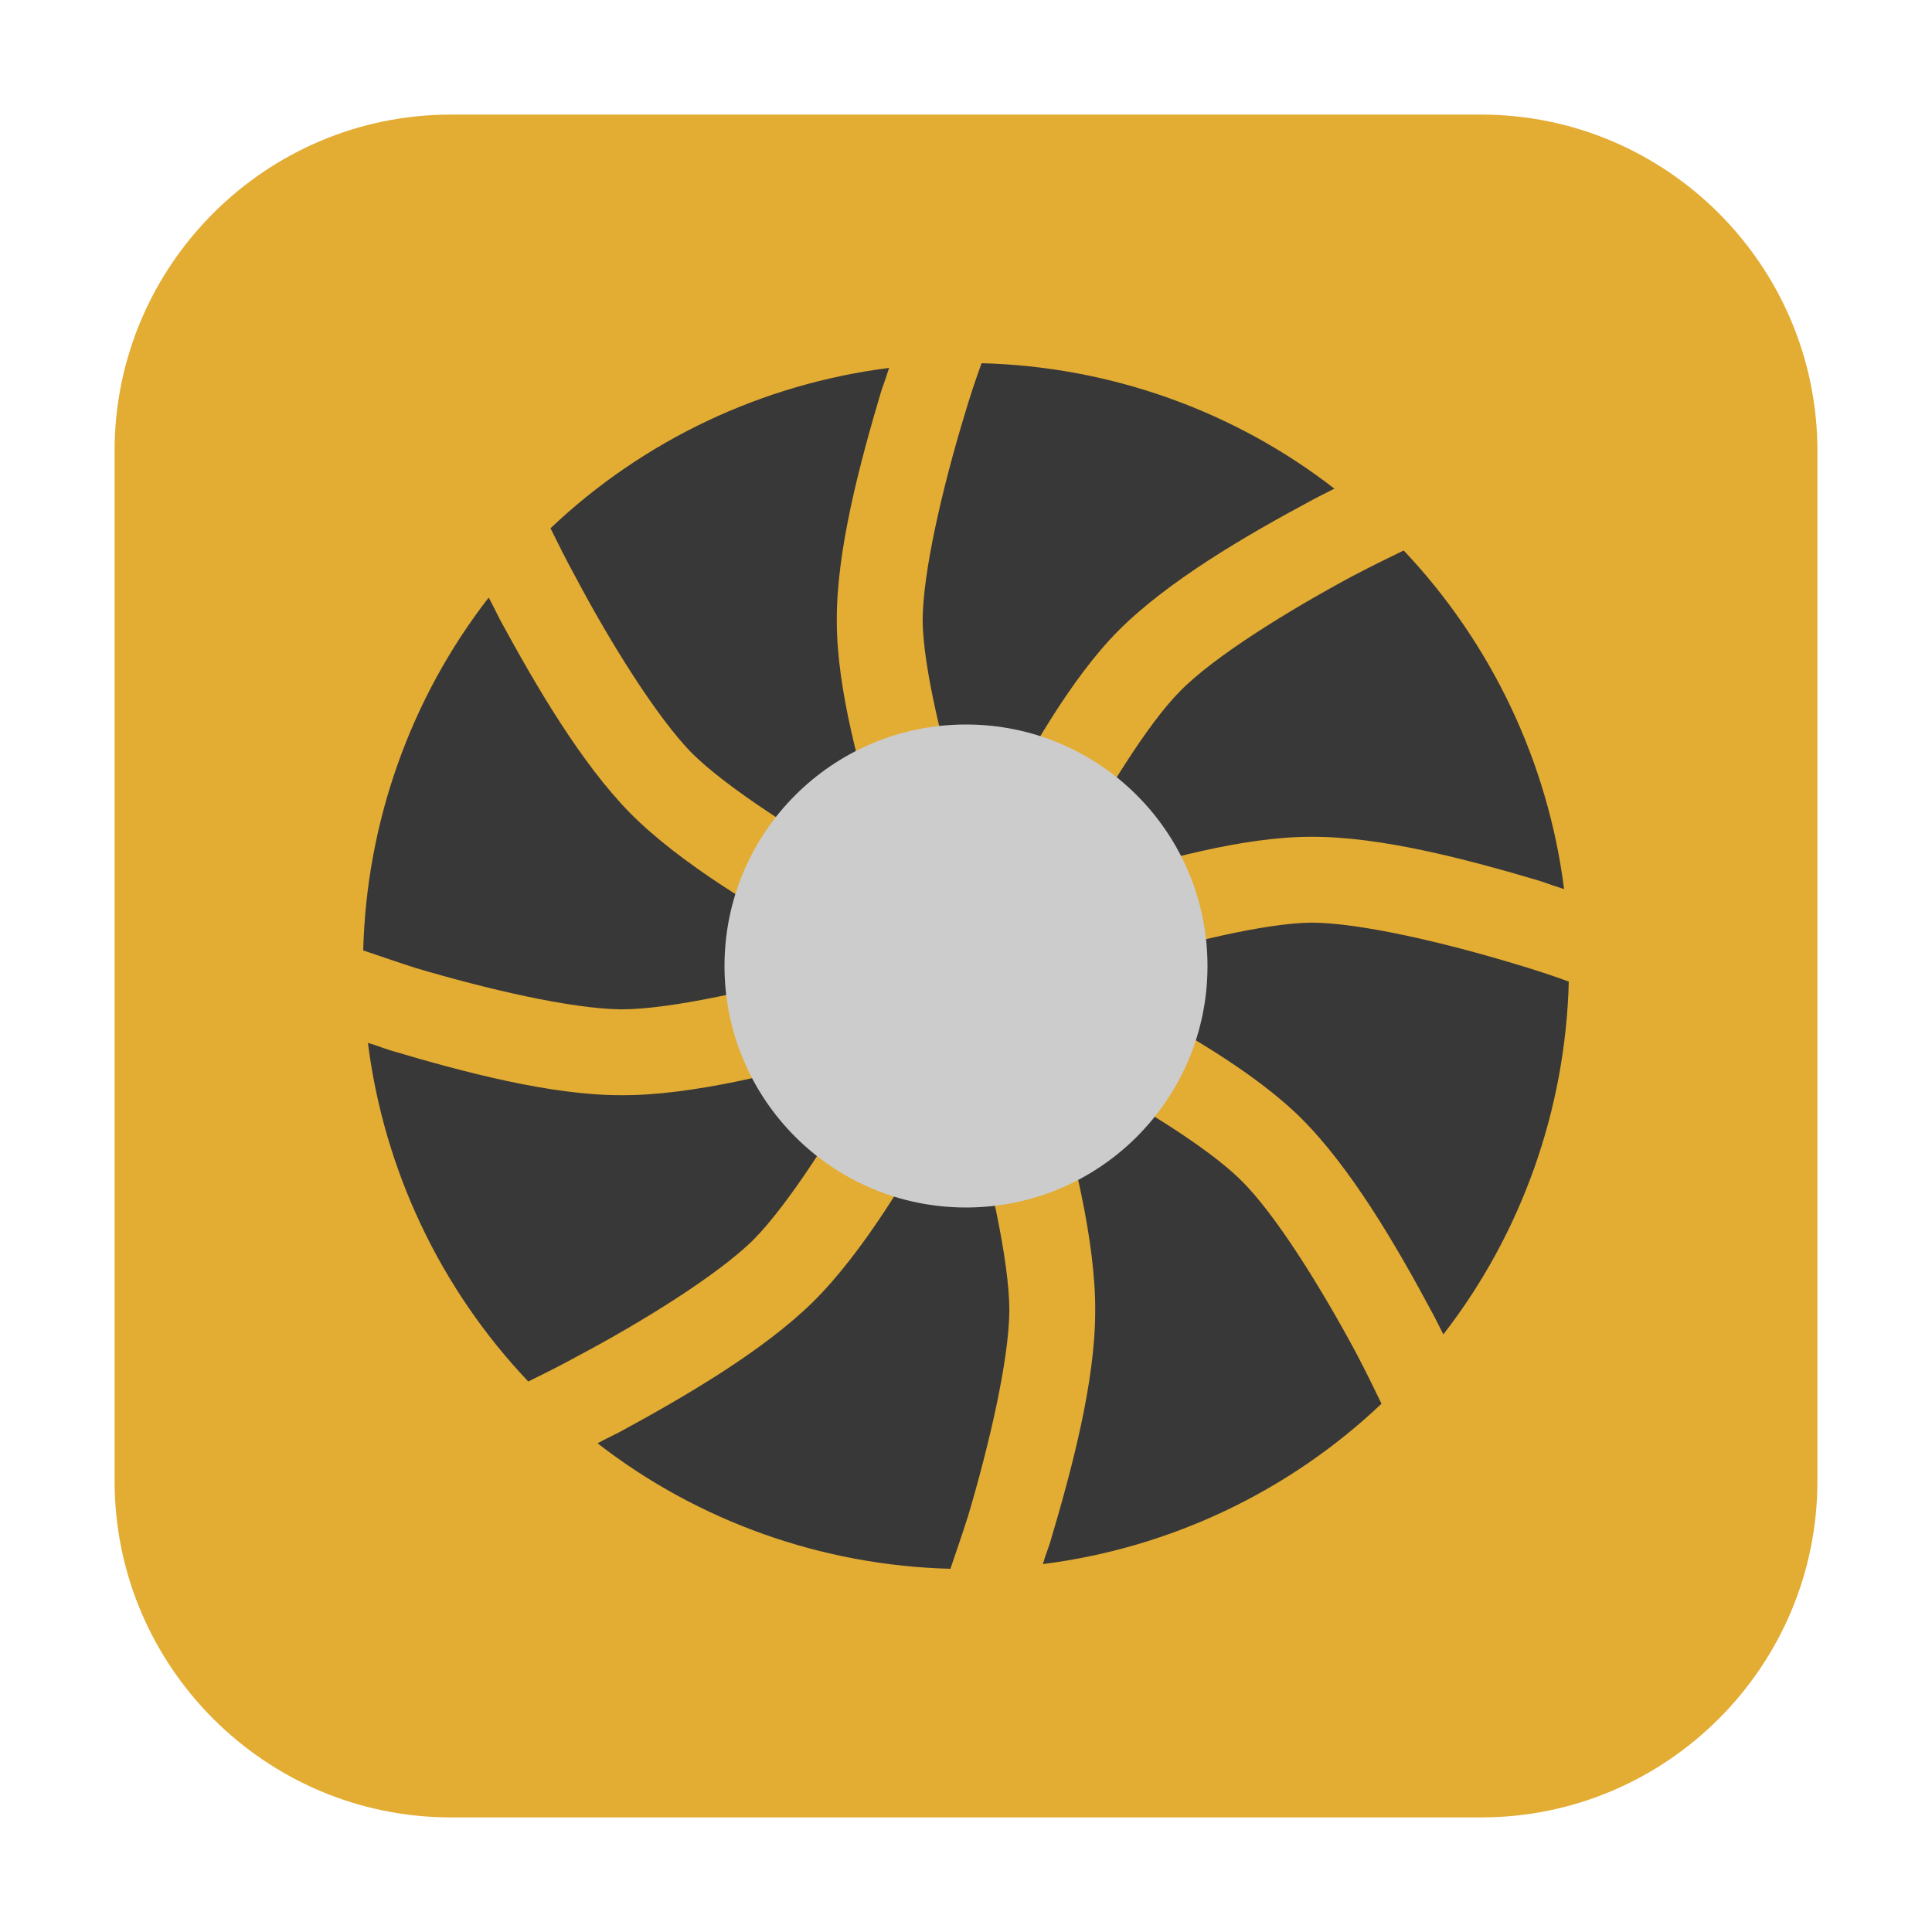<?xml version="1.0" encoding="UTF-8"?>
<svg xmlns="http://www.w3.org/2000/svg" xmlns:xlink="http://www.w3.org/1999/xlink" width="16pt" height="16pt" viewBox="0 0 16 16" version="1.1">
<g id="surface1">
<path style=" stroke:none;fill-rule:evenodd;fill:rgb(89.02%,67.451%,20%);fill-opacity:1;" d="M 3.734 0.949 L 12.266 0.949 C 13.801 0.949 15.051 2.199 15.051 3.734 L 15.051 12.266 C 15.051 13.801 13.801 15.051 12.266 15.051 L 3.734 15.051 C 2.199 15.051 0.949 13.801 0.949 12.266 L 0.949 3.734 C 0.949 2.199 2.199 0.949 3.734 0.949 Z M 3.734 0.949 "/>
<path style=" stroke:none;fill-rule:nonzero;fill:rgb(21.961%,21.961%,21.961%);fill-opacity:1;" d="M 8.129 3.008 C 8.078 3.148 8.035 3.277 7.984 3.449 C 7.809 4.027 7.641 4.738 7.641 5.141 C 7.645 5.527 7.812 6.207 7.984 6.766 C 8.031 6.906 8.055 6.961 8.09 7.07 C 8.141 6.969 8.164 6.91 8.23 6.785 C 8.516 6.246 8.867 5.621 9.262 5.223 C 9.672 4.812 10.312 4.438 10.867 4.141 C 10.938 4.102 10.984 4.082 11.051 4.047 C 10.215 3.398 9.188 3.035 8.129 3.008 Z M 7.363 3.047 C 6.312 3.18 5.328 3.645 4.559 4.375 C 4.625 4.508 4.684 4.629 4.77 4.785 C 5.051 5.316 5.438 5.938 5.727 6.234 C 6.02 6.527 6.66 6.934 7.211 7.234 C 7.297 7.281 7.355 7.309 7.434 7.352 C 7.387 7.223 7.355 7.145 7.305 6.977 C 7.121 6.395 6.93 5.703 6.93 5.145 C 6.926 4.566 7.117 3.848 7.297 3.242 C 7.324 3.164 7.34 3.121 7.363 3.047 Z M 11.625 4.559 C 11.488 4.625 11.367 4.684 11.203 4.77 C 10.672 5.055 10.051 5.438 9.77 5.727 C 9.5 6 9.133 6.598 8.863 7.113 C 8.797 7.246 8.773 7.301 8.719 7.406 C 8.828 7.371 8.898 7.344 9.023 7.305 C 9.605 7.121 10.297 6.93 10.855 6.93 C 11.434 6.926 12.152 7.117 12.758 7.297 C 12.836 7.324 12.879 7.34 12.953 7.363 C 12.82 6.312 12.352 5.328 11.625 4.559 Z M 4.047 4.949 C 3.398 5.785 3.035 6.812 3.008 7.871 C 3.148 7.918 3.27 7.961 3.441 8.016 C 4.02 8.188 4.727 8.355 5.145 8.359 C 5.559 8.359 6.297 8.191 6.902 8.016 C 6.969 7.996 7.008 7.984 7.066 7.965 C 6.996 7.926 6.945 7.902 6.871 7.859 C 6.297 7.547 5.633 7.152 5.219 6.734 C 4.812 6.32 4.438 5.68 4.137 5.125 C 4.102 5.055 4.082 5.012 4.047 4.949 Z M 10.859 7.641 C 10.473 7.645 9.793 7.812 9.234 7.984 C 9.109 8.027 9.035 8.055 8.93 8.09 C 9.031 8.141 9.102 8.172 9.215 8.23 C 9.754 8.516 10.379 8.867 10.777 9.262 C 11.188 9.672 11.562 10.312 11.859 10.867 C 11.898 10.938 11.918 10.984 11.953 11.051 C 12.602 10.215 12.965 9.188 12.992 8.129 C 12.852 8.078 12.723 8.035 12.551 7.984 C 11.973 7.809 11.262 7.641 10.859 7.641 Z M 7.316 8.637 C 7.238 8.656 7.188 8.676 7.102 8.703 C 6.473 8.883 5.727 9.074 5.141 9.07 C 4.559 9.07 3.84 8.879 3.234 8.699 C 3.16 8.676 3.117 8.656 3.047 8.637 C 3.18 9.688 3.645 10.672 4.375 11.441 C 4.508 11.375 4.629 11.316 4.785 11.23 C 5.316 10.949 5.938 10.562 6.234 10.273 C 6.527 9.98 6.934 9.34 7.234 8.789 C 7.266 8.73 7.285 8.688 7.316 8.637 Z M 8.656 8.75 C 8.672 8.805 8.688 8.84 8.703 8.898 C 8.883 9.527 9.074 10.273 9.07 10.859 C 9.07 11.441 8.879 12.16 8.699 12.766 C 8.676 12.84 8.656 12.883 8.637 12.953 C 9.688 12.82 10.672 12.355 11.441 11.625 C 11.375 11.488 11.316 11.367 11.23 11.203 C 10.945 10.672 10.562 10.051 10.273 9.77 C 10 9.5 9.402 9.133 8.887 8.863 C 8.789 8.812 8.738 8.793 8.656 8.75 Z M 7.965 8.934 C 7.93 9 7.902 9.055 7.859 9.129 C 7.547 9.703 7.152 10.367 6.734 10.781 C 6.32 11.188 5.68 11.562 5.125 11.863 C 5.055 11.898 5.012 11.918 4.949 11.953 C 5.785 12.602 6.812 12.965 7.871 12.992 C 7.918 12.852 7.961 12.73 8.016 12.559 C 8.188 11.98 8.355 11.273 8.359 10.855 C 8.359 10.441 8.191 9.703 8.016 9.098 C 7.996 9.031 7.984 8.992 7.965 8.934 Z M 7.965 8.934 "/>
<path style=" stroke:none;fill-rule:nonzero;fill:rgb(80%,80%,80%);fill-opacity:1;" d="M 10 8 C 10 9.105 9.105 10 8 10 C 6.895 10 6 9.105 6 8 C 6 6.895 6.895 6 8 6 C 9.105 6 10 6.895 10 8 Z M 10 8 "/>
</g>
</svg>
